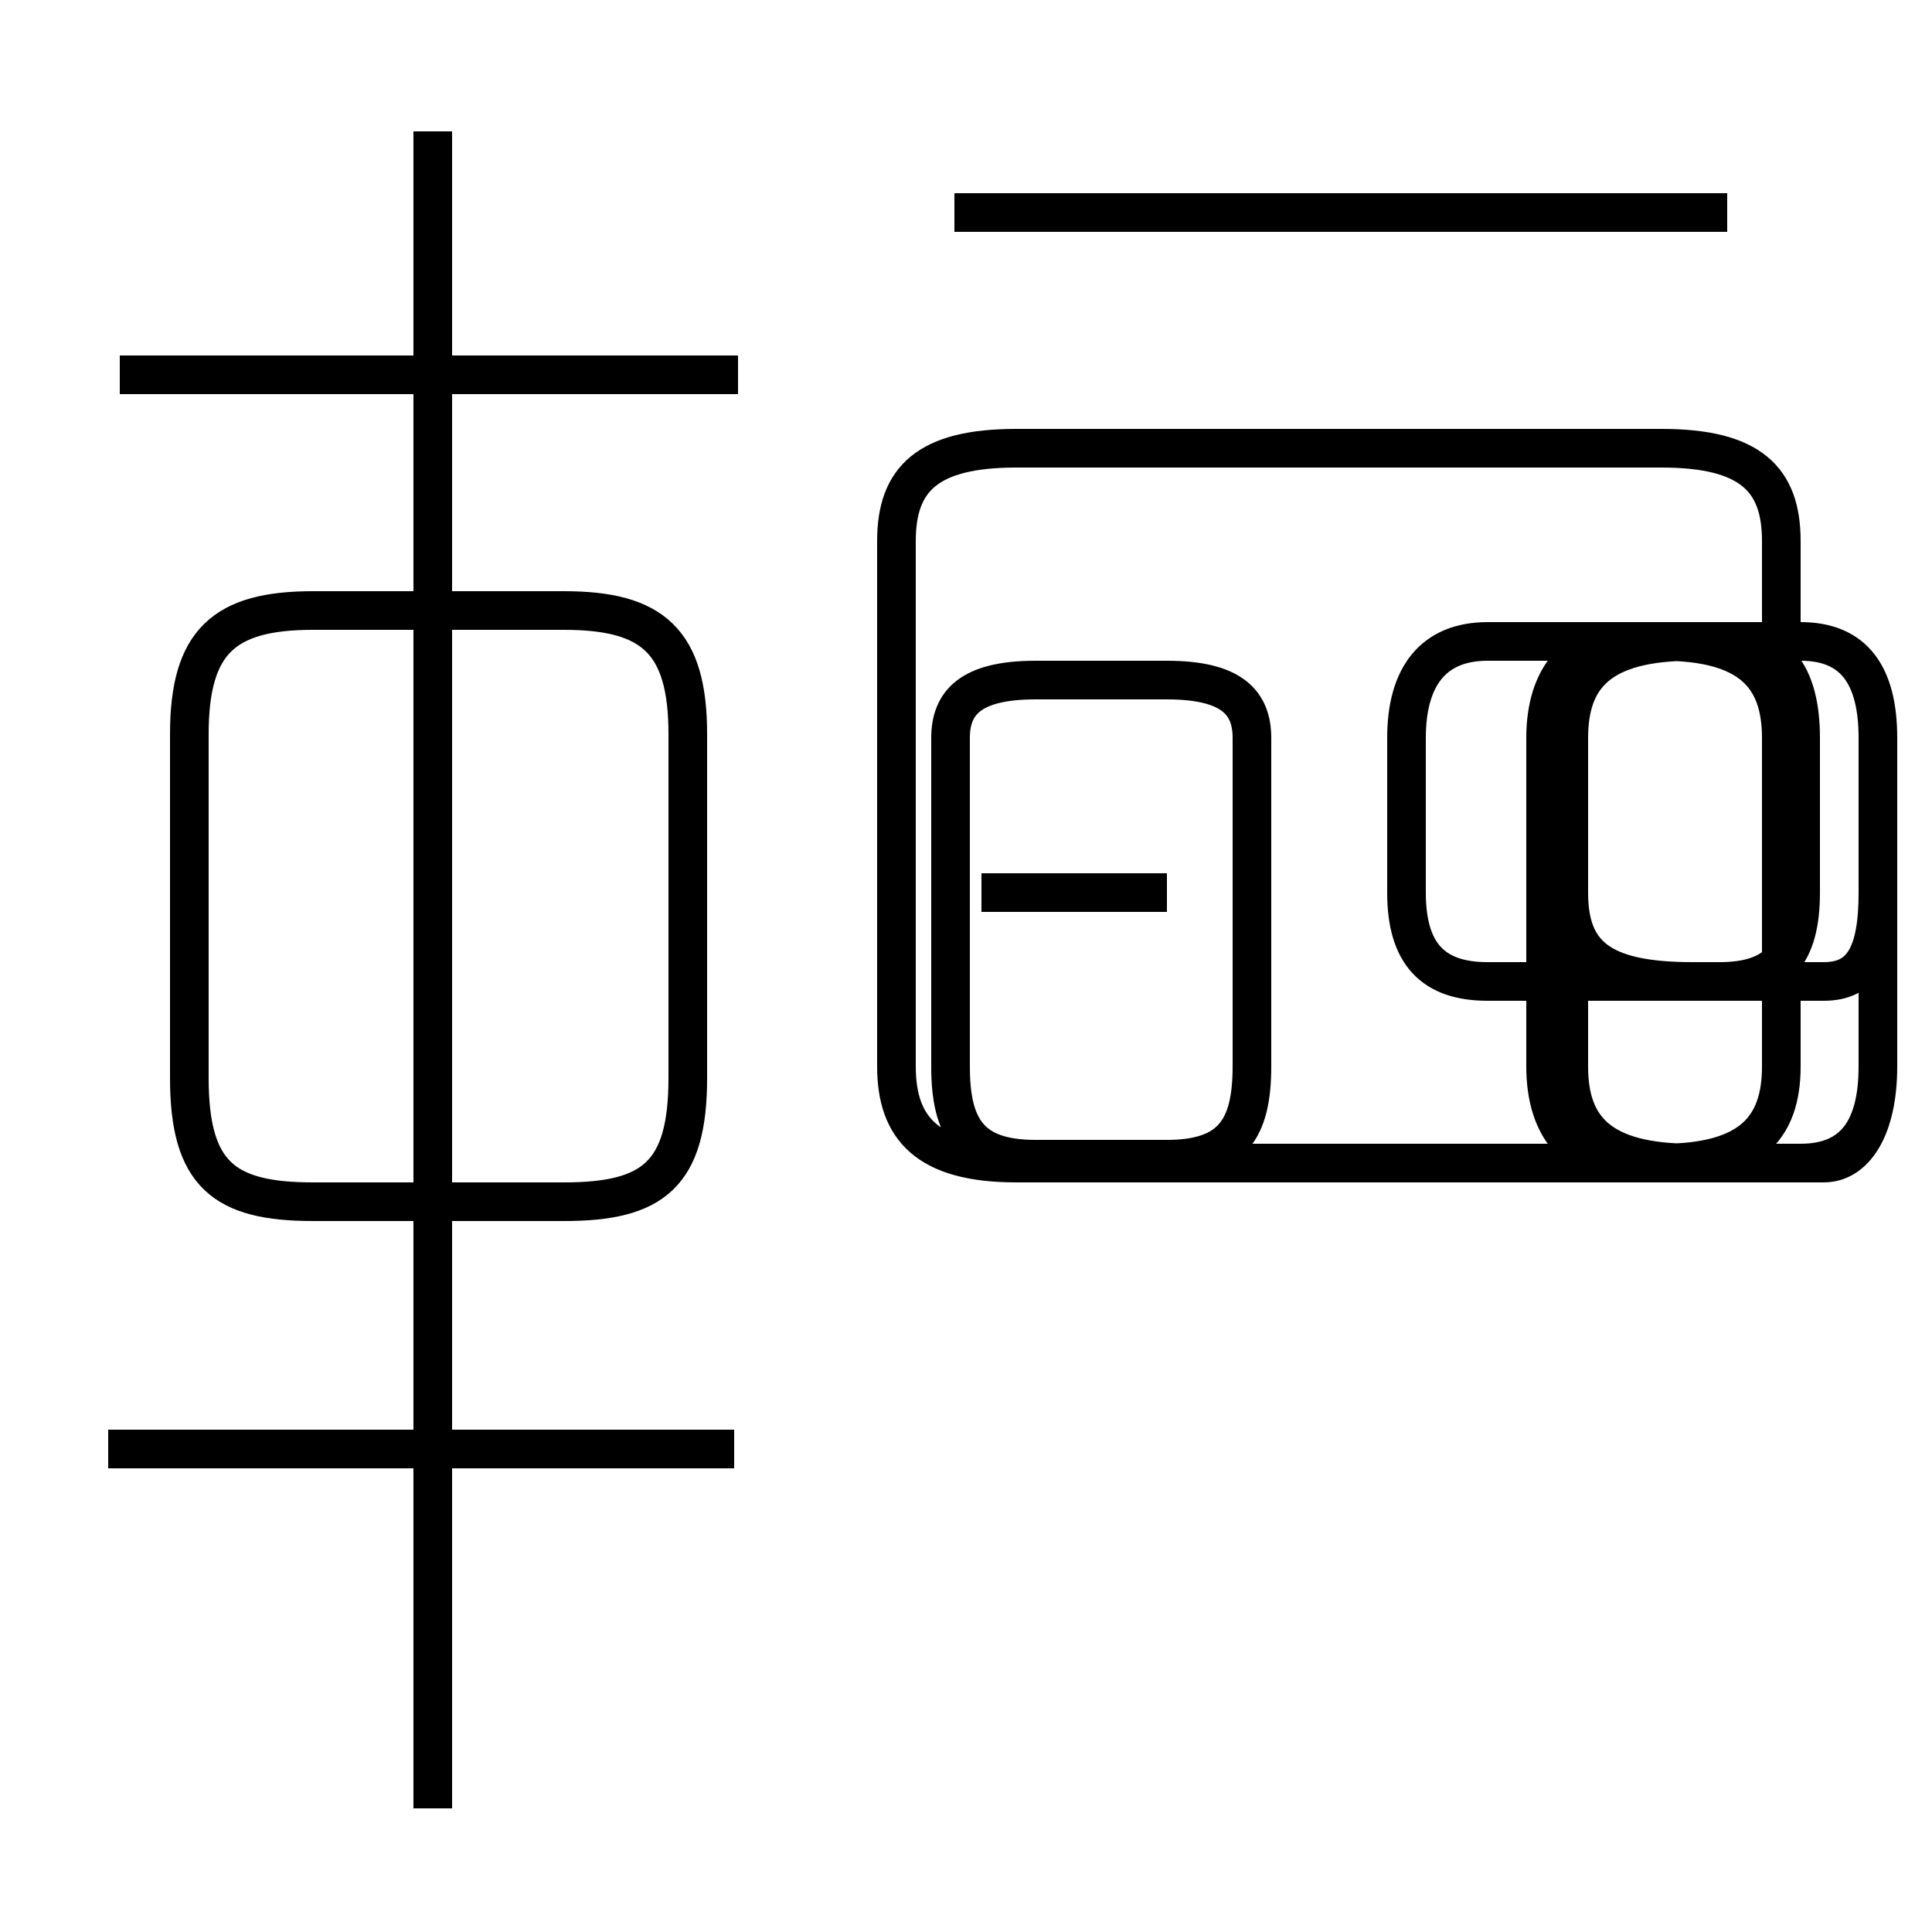 <?xml version='1.0' encoding='utf8'?>
<svg viewBox="0.0 -44.0 50.0 50.0" version="1.1" xmlns="http://www.w3.org/2000/svg">
<rect x="0.0" y="-44.0" width="50.0" height="50.0" fill="#808080" stroke="none"/>
<rect x="-1000" y="-1000" width="2000" height="2000" stroke="white" fill="white"/>
<g style="fill:none; stroke:#000000;  stroke-width:1">
<path d="M 8.1 12.9 L 14.6 12.9 C 16.9 12.9 17.8 13.6 17.8 16.1 L 17.8 25.0 C 17.8 27.4 16.9 28.2 14.6 28.2 L 8.1 28.2 C 5.8 28.2 4.9 27.4 4.9 25.0 L 4.9 16.1 C 4.9 13.6 5.8 12.9 8.1 12.9 Z M 19.1 34.3 L 3.1 34.3 M 11.2 -2.8 L 11.2 40.6 M 19.0 6.5 L 2.8 6.5 M 30.2 20.9 L 25.4 20.9 M 30.2 26.4 L 26.8 26.4 C 25.1 26.4 24.6 25.8 24.6 24.9 L 24.6 16.4 C 24.6 14.8 25.1 14.0 26.8 14.0 L 30.2 14.0 C 31.9 14.0 32.4 14.8 32.4 16.4 L 32.4 24.9 C 32.4 25.8 31.9 26.4 30.2 26.4 Z M 44.7 38.5 L 24.7 38.5 M 46.1 27.7 L 46.1 30.0 C 46.1 31.6 45.3 32.4 43.0 32.4 L 26.3 32.4 C 24.0 32.4 23.2 31.6 23.2 30.0 L 23.2 16.4 C 23.2 14.8 24.0 13.9 26.3 13.9 L 43.0 13.9 C 45.3 13.9 46.1 14.8 46.1 16.4 L 46.1 24.9 C 46.1 26.5 45.3 27.4 43.0 27.4 L 38.5 27.4 C 37.1 27.4 36.4 26.5 36.4 24.9 L 36.4 20.9 C 36.4 19.3 37.1 18.6 38.5 18.6 L 44.5 18.6 C 46.0 18.6 46.6 19.3 46.6 20.9 L 46.6 24.9 C 46.6 26.5 46.0 27.4 44.5 27.4 L 42.2 27.4 C 40.8 27.4 40.0 26.5 40.0 24.9 L 40.0 16.4 C 40.0 14.8 40.8 13.9 42.2 13.9 L 46.6 13.9 C 48.0 13.9 48.6 14.8 48.6 16.4 L 48.6 24.9 C 48.6 26.5 48.0 27.4 46.6 27.4 L 43.8 27.4 C 41.4 27.4 40.6 26.5 40.6 24.9 L 40.6 20.9 C 40.6 19.3 41.4 18.6 43.8 18.6 L 47.2 18.6 C 48.2 18.6 48.6 19.3 48.6 20.9 L 48.6 24.9 C 48.6 26.5 48.0 27.4 46.6 27.4 L 43.8 27.4 C 41.4 27.4 40.6 26.5 40.6 24.9 L 40.6 20.9 C 40.6 19.3 41.4 18.6 43.8 18.6 L 47.2 18.6 C 48.2 18.6 48.6 19.3 48.6 20.9 L 48.6 24.9 C 48.6 26.5 48.0 27.4 46.6 27.4 L 43.8 27.4 C 41.4 27.4 40.6 26.5 40.6 24.9 L 40.6 16.4 C 40.6 14.8 41.4 13.9 43.8 13.9 L 47.2 13.9 C 48.0 13.9 48.6 14.8 48.6 16.4 L 48.6 24.9 C 48.6 26.5 48.0 27.4 46.6 27.4 L 43.8 27.4 C 41.4 27.4 40.6 26.5 40.6 24.9 L 40.6 20.9 C 40.6 19.3 41.4 18.6 43.8 18.6 L 47.2 18.6 C 48.2 18.6 48.6 19.3 48.6 20.9 L 48.6 24.9 C 48.6 26.5 48.0 27.4 46.6 27.4 L 42.2 27.4 C 40.8 27.4 40.0 26.5 40.0 24.9 L 40.0 16.4 C 40.0 14.8 40.8 13.9 42.2 13.9 L 46.6 13.9 C 48.0 13.9 48.6 14.8 48.6 16.4 L 48.6 24.9 C 48.6 26.5 48.0 27.4 46.6 27.4 L 43.8 27.4 C 41.4 27.4 40.6 26.5 40.6 24.9 L 40.6 20.9 C 40.6 19.3 41.4 18.6 43.8 18.6 L 47.2 18.6 C 48.2 18.6 48.6 19.3 48.6 20.9 L 48.6 24.9 C 48.6 26.5 48.0 27.4 46.6 27.4 L 43.8 27.4 C 41.4 27.4 40.6 26.5 40.6 24.9 L 40.6 16.4 C 40.6 14.8 41.4 13.9 43.8 13.9 L 47.2 13.9 C 48.0 13.9 48.6 14.8 48.6 16.4 L 48.6 24.9 C 48.6 26.5 48.0 27.4 46.6 27.4 L 43.8 27.4 C 41.4 27.4 40.6 26.5 40.6 24.9 L 40.6 20.9 C 40.6 19.3 41.4 18.6 43.8 18.6 L 47.2 18.6 C 48.2 18.6 48.6 19.3 48.6 20.9 L 48.6 24.9 C 48.6 26.5 48.0 27.4 46.6 27.4 L 43.8 27.4 C 41.4 27.4 40.6 26.5 40.6 24.9 L 40.6 16.4 C 40.6 14.8 41.4 13.9 43.8 13.9 L 47.2 13.9 C 48.0 13.9 48.6 14.8 48.6 16.4 L 48.6 24.9 C 48.6 26.5 48.0 27." transform="scale(1, -1)" />
</g>
</svg>